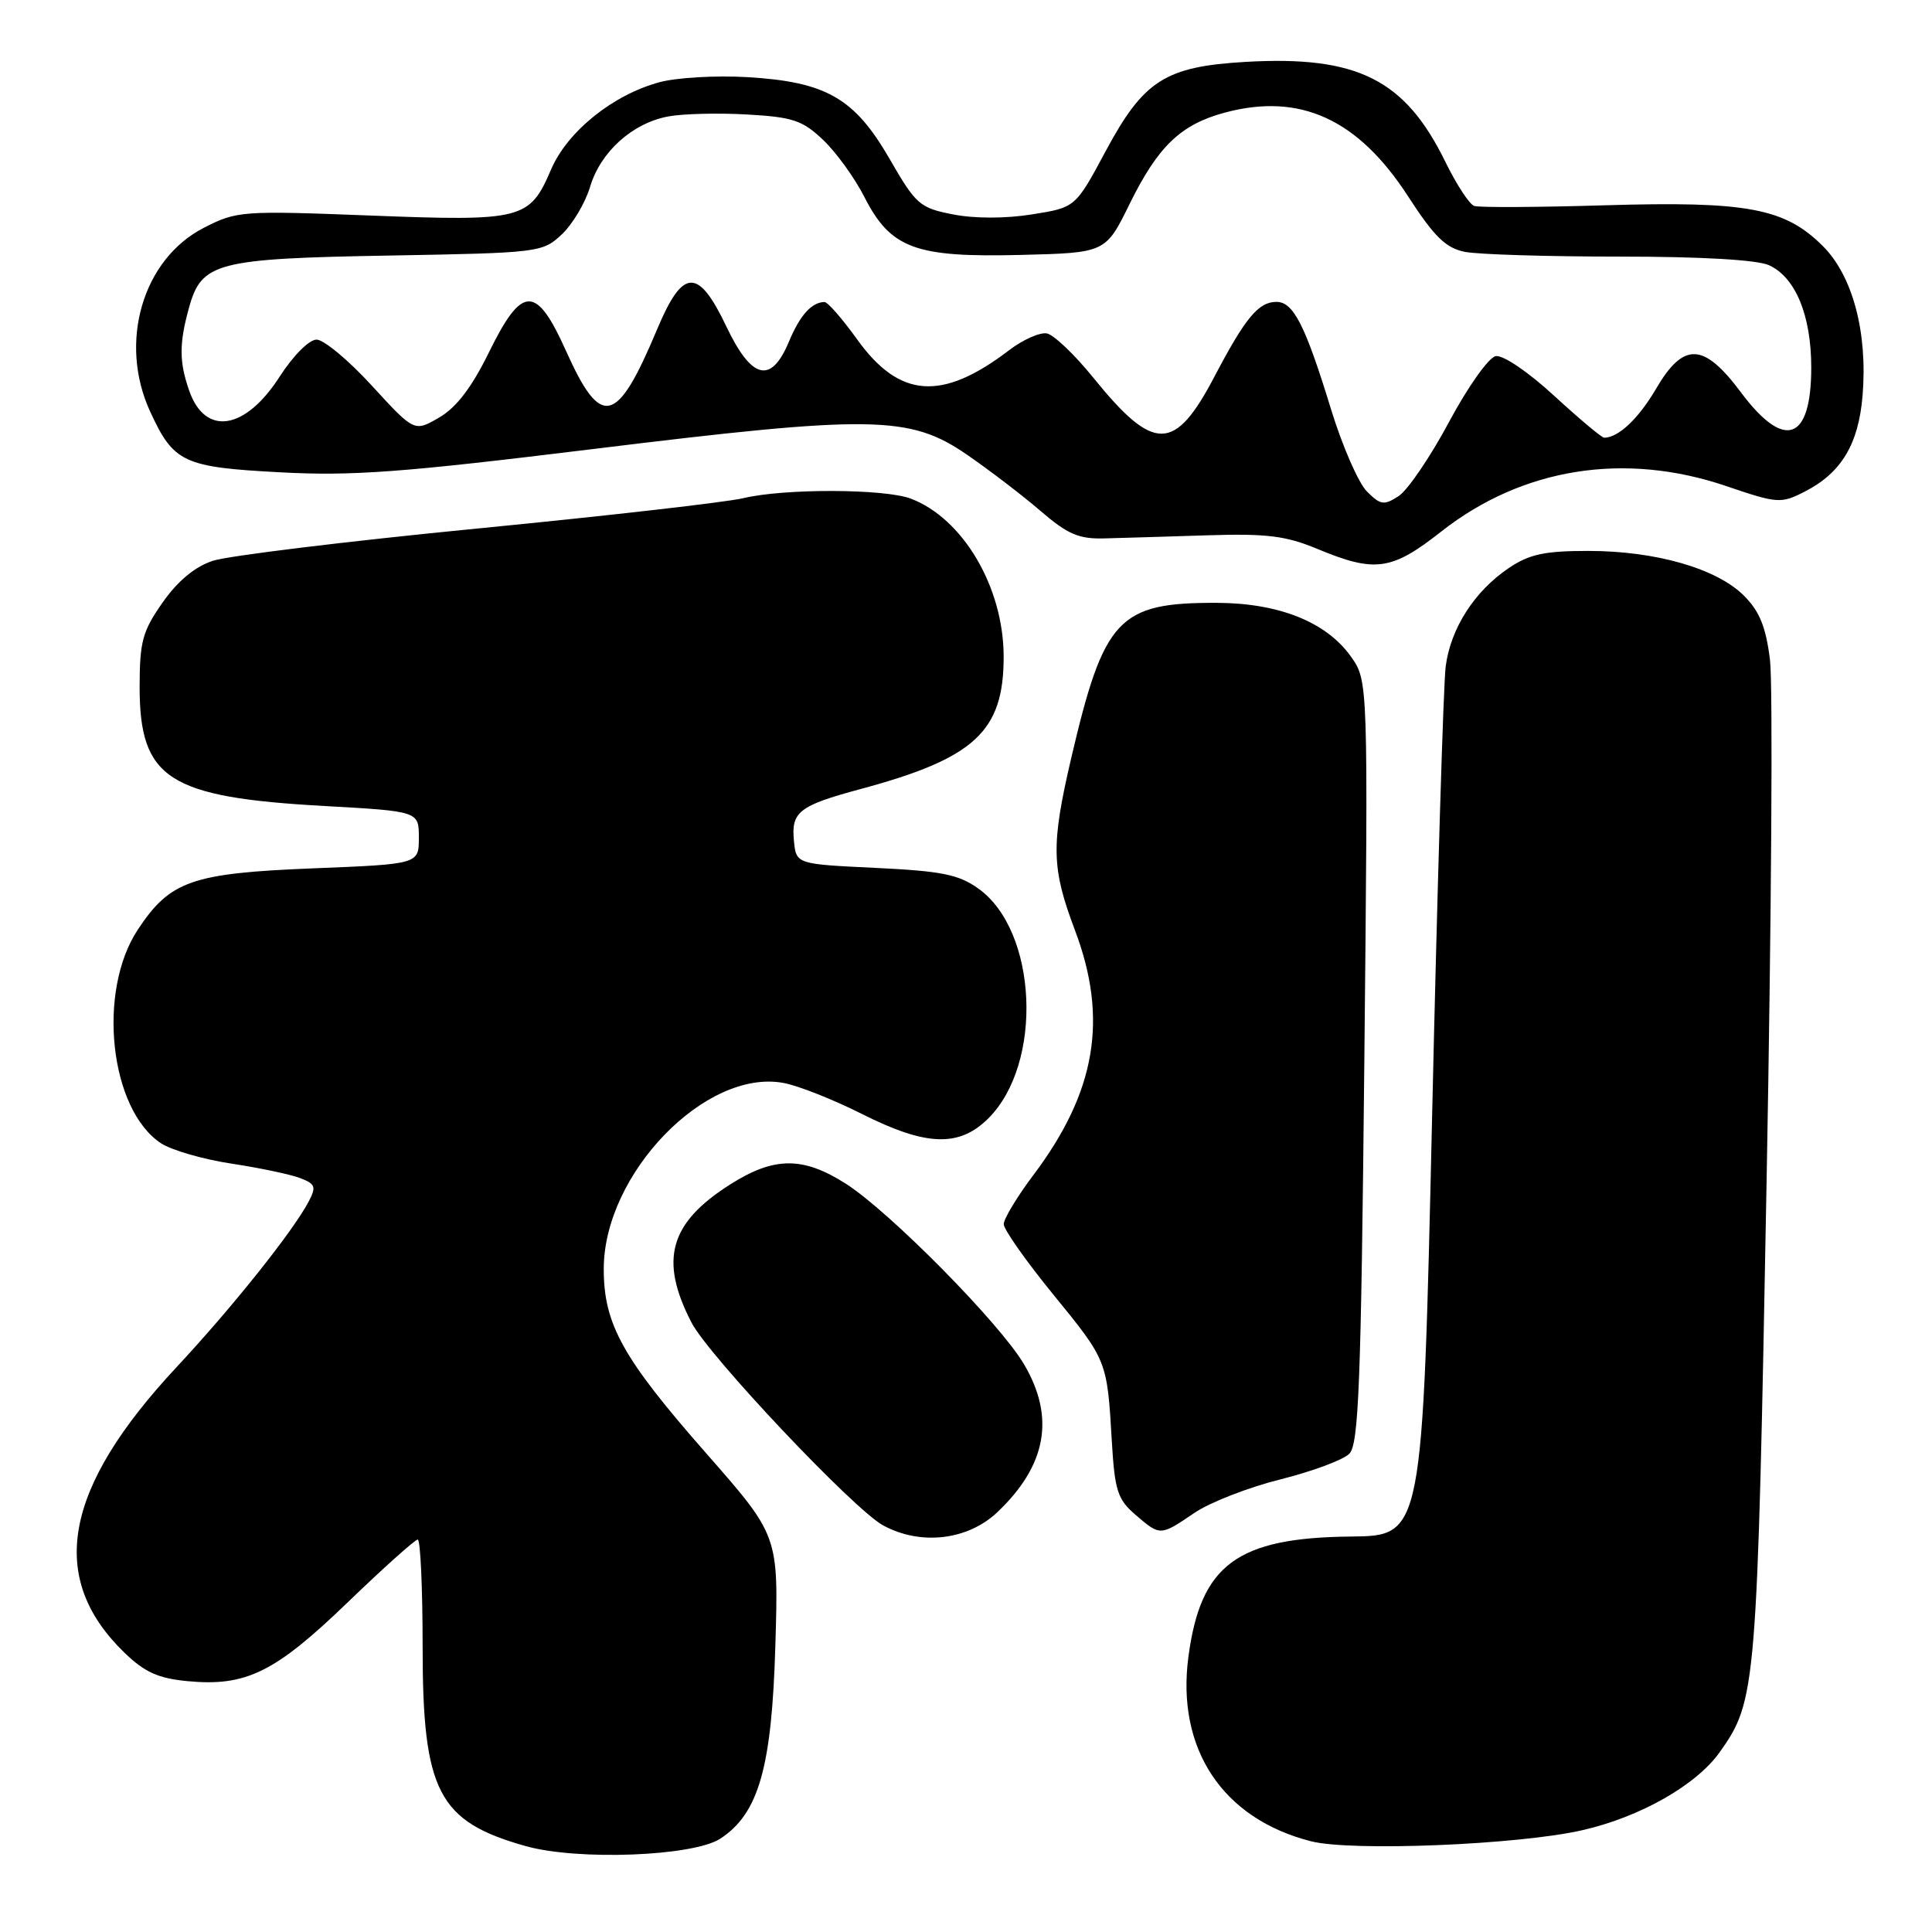 <?xml version="1.0" encoding="UTF-8" standalone="no"?>
<!DOCTYPE svg PUBLIC "-//W3C//DTD SVG 1.1//EN" "http://www.w3.org/Graphics/SVG/1.1/DTD/svg11.dtd" >
<svg xmlns="http://www.w3.org/2000/svg" xmlns:xlink="http://www.w3.org/1999/xlink" version="1.1" viewBox="0 0 256 256">
 <g >
 <path fill="currentColor"
d=" M 95.45 243.63 C 100.54 240.29 102.27 234.20 102.74 218.00 C 103.17 203.50 103.17 203.50 93.61 192.61 C 82.50 179.97 80.00 175.47 80.00 168.15 C 80.00 155.54 93.52 141.56 103.84 143.50 C 105.78 143.86 110.42 145.70 114.16 147.58 C 122.73 151.90 127.10 152.05 130.98 148.17 C 138.26 140.89 137.49 123.34 129.64 117.74 C 127.02 115.87 124.78 115.42 116.00 115.00 C 105.50 114.50 105.50 114.50 105.20 111.41 C 104.82 107.57 105.88 106.75 114.00 104.56 C 129.16 100.48 133.00 96.93 132.99 87.00 C 132.98 77.82 127.61 68.69 120.68 66.07 C 117.20 64.75 103.89 64.71 98.50 66.01 C 96.30 66.54 80.40 68.36 63.16 70.04 C 45.92 71.73 30.19 73.65 28.20 74.31 C 25.82 75.09 23.55 76.98 21.55 79.83 C 18.88 83.63 18.51 85.00 18.50 91.00 C 18.50 103.20 22.29 105.65 42.99 106.80 C 55.50 107.50 55.50 107.50 55.50 111.00 C 55.50 114.50 55.50 114.50 41.50 115.06 C 25.43 115.70 22.54 116.71 18.27 123.17 C 12.83 131.38 14.54 147.03 21.35 151.50 C 22.75 152.41 26.96 153.63 30.70 154.19 C 34.44 154.76 38.53 155.62 39.79 156.11 C 41.80 156.88 41.93 157.26 40.88 159.25 C 38.80 163.18 30.78 173.24 23.39 181.16 C 8.40 197.23 6.24 209.06 16.48 218.98 C 19.15 221.57 20.96 222.39 24.83 222.76 C 32.59 223.50 36.42 221.62 46.03 212.36 C 50.80 207.76 55.00 204.00 55.35 204.00 C 55.71 204.00 56.00 210.41 56.00 218.25 C 56.00 237.39 58.07 241.37 69.67 244.62 C 76.58 246.56 91.87 245.97 95.45 243.63 Z  M 209.67 242.51 C 217.35 240.76 224.78 236.53 227.88 232.16 C 232.73 225.31 232.84 223.95 234.08 156.69 C 234.73 121.76 234.93 90.59 234.53 87.42 C 233.99 83.06 233.15 80.99 231.07 78.92 C 227.48 75.33 219.38 73.00 210.47 73.00 C 204.66 73.00 202.65 73.43 199.92 75.27 C 195.37 78.34 192.21 83.27 191.56 88.32 C 191.26 90.62 190.45 117.47 189.76 148.00 C 188.50 203.50 188.50 203.50 179.00 203.60 C 163.91 203.75 159.09 207.32 157.47 219.54 C 155.85 231.74 162.00 241.00 173.72 243.98 C 179.11 245.35 201.20 244.45 209.67 242.51 Z  M 132.17 200.36 C 138.69 194.16 139.83 187.78 135.68 180.76 C 132.47 175.32 117.86 160.53 112.05 156.83 C 106.39 153.23 102.57 153.25 96.76 156.94 C 88.70 162.05 87.33 166.94 91.63 175.25 C 93.91 179.66 113.10 199.98 117.00 202.11 C 121.97 204.83 128.23 204.10 132.17 200.36 Z  M 158.26 200.47 C 160.30 199.08 165.43 197.08 169.65 196.03 C 173.87 194.97 177.98 193.45 178.79 192.63 C 180.04 191.39 180.35 183.34 180.78 140.69 C 181.29 90.21 181.29 90.21 178.99 86.98 C 175.74 82.42 169.47 79.91 161.24 79.88 C 148.19 79.84 146.28 81.89 141.93 100.50 C 139.25 112.01 139.32 115.00 142.44 123.27 C 146.87 135.00 145.22 144.69 136.92 155.71 C 134.77 158.57 133.00 161.50 133.00 162.21 C 133.01 162.92 135.95 167.10 139.54 171.50 C 146.71 180.28 146.70 180.26 147.32 190.95 C 147.71 197.51 148.08 198.67 150.44 200.70 C 153.75 203.55 153.72 203.55 158.26 200.47 Z  M 190.99 70.42 C 201.73 61.98 215.27 59.83 228.74 64.41 C 235.53 66.72 235.98 66.75 239.10 65.16 C 243.97 62.68 246.26 58.89 246.80 52.43 C 247.49 44.07 245.50 36.57 241.55 32.62 C 236.51 27.58 231.54 26.64 212.72 27.20 C 203.80 27.47 195.98 27.51 195.34 27.29 C 194.70 27.07 192.99 24.45 191.52 21.45 C 186.17 10.51 179.85 7.35 165.04 8.20 C 154.40 8.82 151.54 10.64 146.50 20.04 C 142.50 27.50 142.50 27.50 136.73 28.41 C 133.25 28.97 129.11 28.97 126.28 28.41 C 121.87 27.55 121.37 27.12 117.88 21.06 C 113.22 12.99 109.48 10.84 99.00 10.22 C 94.88 9.98 89.66 10.28 87.40 10.89 C 81.21 12.56 75.18 17.41 73.01 22.48 C 70.17 29.10 69.23 29.34 49.09 28.56 C 32.01 27.90 31.37 27.95 27.00 30.19 C 18.90 34.35 15.68 45.35 19.88 54.50 C 23.00 61.30 24.28 61.90 37.06 62.58 C 46.70 63.10 53.22 62.61 78.50 59.51 C 115.54 54.96 120.54 55.03 128.10 60.23 C 131.07 62.27 135.47 65.63 137.87 67.70 C 141.48 70.80 142.95 71.44 146.37 71.34 C 148.64 71.28 154.78 71.10 160.00 70.93 C 167.83 70.68 170.38 71.00 174.50 72.71 C 182.21 75.92 184.38 75.62 190.99 70.42 Z  M 181.12 65.12 C 180.01 64.01 177.88 59.14 176.39 54.30 C 172.95 43.07 171.39 40.00 169.13 40.00 C 166.77 40.00 165.02 42.10 160.97 49.81 C 155.64 59.97 152.93 60.00 144.83 50.00 C 142.39 46.98 139.63 44.36 138.72 44.18 C 137.80 44.01 135.55 45.00 133.72 46.40 C 124.82 53.19 119.20 52.79 113.59 44.99 C 111.62 42.25 109.67 40.01 109.25 40.02 C 107.54 40.05 105.99 41.78 104.53 45.29 C 102.17 50.93 99.60 50.30 96.24 43.25 C 92.51 35.42 90.48 35.50 87.07 43.64 C 81.74 56.36 79.65 56.86 75.01 46.52 C 71.05 37.69 69.18 37.73 64.78 46.70 C 62.51 51.33 60.48 53.99 58.20 55.32 C 54.90 57.24 54.90 57.24 49.29 51.12 C 46.21 47.75 42.90 45.00 41.95 45.00 C 40.96 45.00 38.85 47.12 37.06 49.90 C 32.50 57.01 27.19 57.84 25.07 51.77 C 23.73 47.94 23.73 45.51 25.05 40.75 C 26.71 34.77 28.68 34.26 51.67 33.86 C 71.44 33.51 71.89 33.45 74.44 31.06 C 75.86 29.72 77.56 26.88 78.19 24.75 C 79.58 20.11 83.79 16.32 88.54 15.43 C 90.45 15.07 95.14 14.95 98.97 15.17 C 105.04 15.51 106.33 15.94 109.06 18.53 C 110.78 20.16 113.25 23.57 114.54 26.11 C 118.02 32.93 121.27 34.13 135.22 33.78 C 146.50 33.50 146.50 33.50 149.69 27.00 C 153.44 19.39 156.45 16.50 162.26 14.93 C 172.24 12.24 179.94 15.76 186.58 26.02 C 190.05 31.38 191.57 32.86 194.09 33.37 C 195.83 33.72 205.05 34.00 214.58 34.00 C 225.41 34.00 232.84 34.43 234.40 35.14 C 237.91 36.74 240.00 41.79 240.00 48.70 C 240.00 58.45 236.45 59.71 230.69 52.00 C 225.75 45.38 223.10 45.26 219.43 51.52 C 217.12 55.47 214.44 58.00 212.56 58.00 C 212.24 58.00 209.26 55.50 205.93 52.44 C 202.49 49.27 199.15 47.01 198.19 47.19 C 197.25 47.37 194.50 51.25 192.00 55.92 C 189.53 60.54 186.52 64.96 185.32 65.74 C 183.38 66.99 182.93 66.93 181.12 65.12 Z "/>
</g>
</svg>